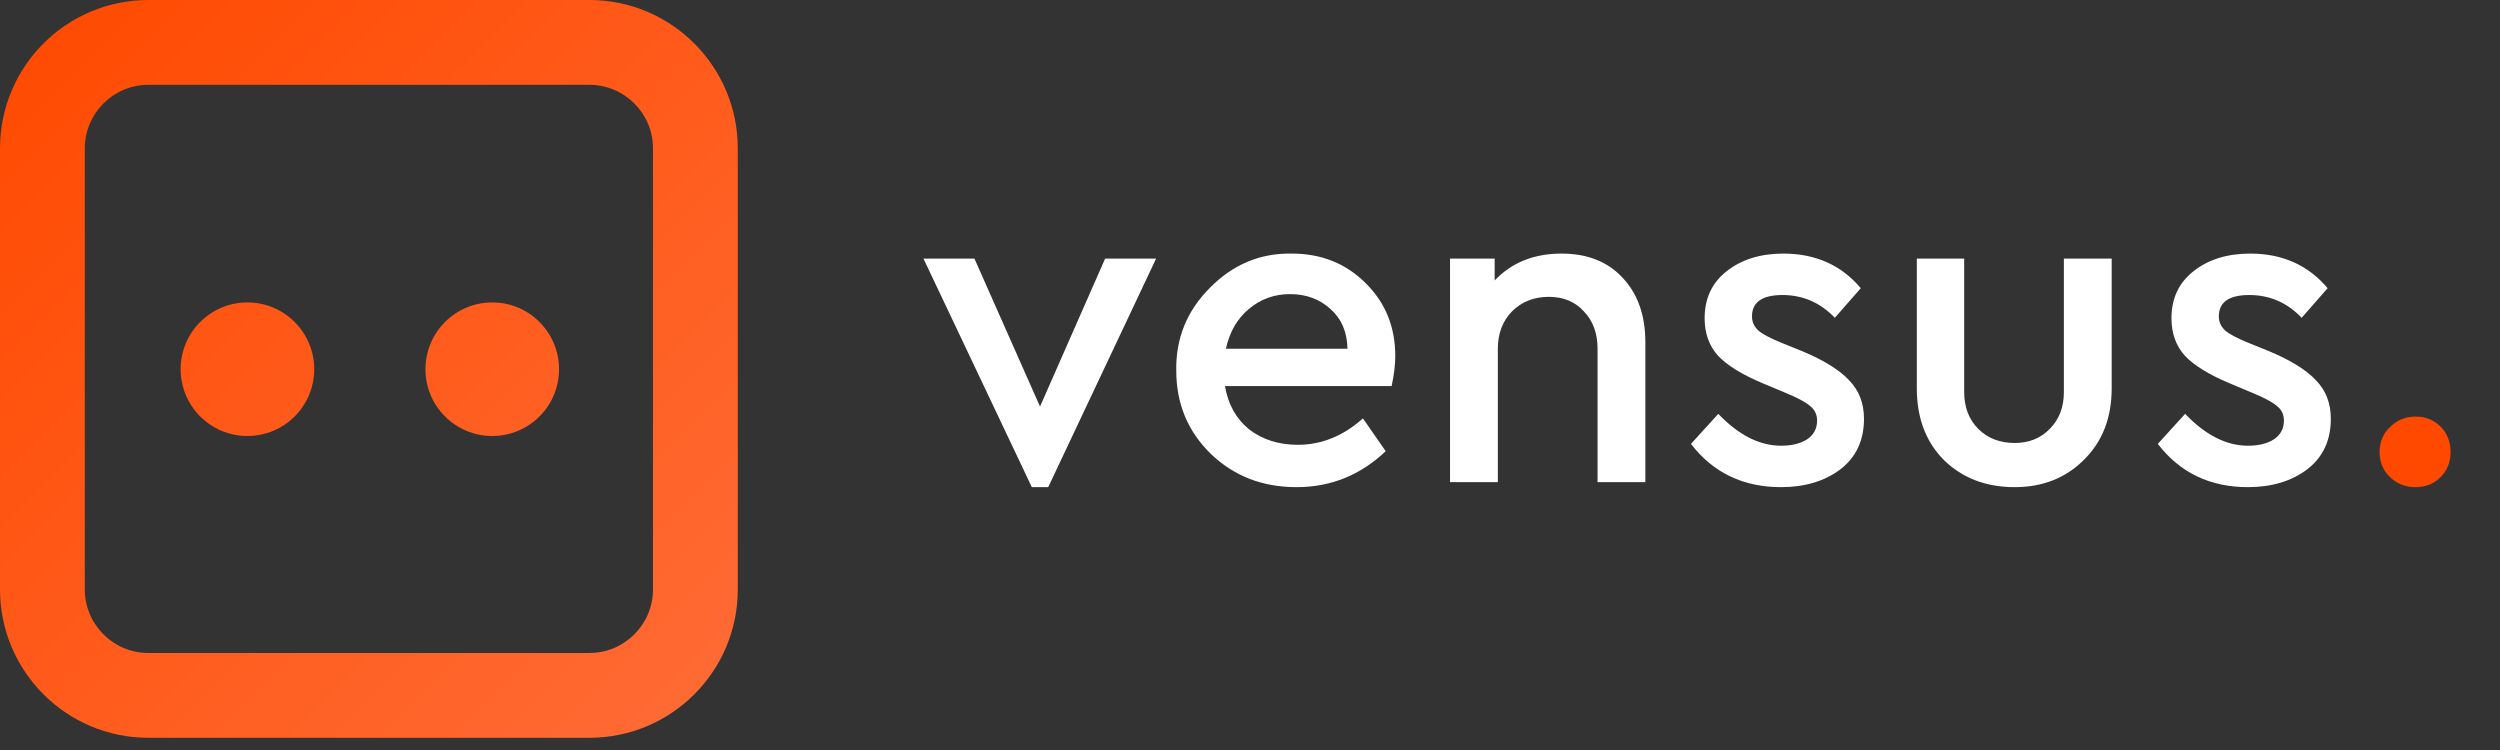 <svg width="140" height="42" viewBox="0 0 140 42" fill="none" xmlns="http://www.w3.org/2000/svg">
<rect x="0" y="0" width="140" height="42" fill="#333333" stroke="none"/>
<path d="M61.887 14.482H64.742L58.7 27.28H57.782L51.714 14.482H54.569L58.241 22.768L61.887 14.482ZM77.931 21.62H68.6C68.769 22.64 69.22 23.448 69.951 24.043C70.699 24.62 71.608 24.909 72.679 24.909C74.005 24.909 75.22 24.416 76.325 23.431L77.599 25.266C76.189 26.609 74.523 27.28 72.602 27.28C70.699 27.28 69.101 26.66 67.809 25.419C66.517 24.162 65.871 22.606 65.871 20.754C65.838 18.952 66.466 17.405 67.758 16.113C69.05 14.805 70.58 14.167 72.347 14.201C73.996 14.201 75.373 14.754 76.478 15.858C77.582 16.946 78.135 18.306 78.135 19.938C78.135 20.431 78.067 20.992 77.931 21.62ZM68.65 19.53H75.458C75.441 18.595 75.126 17.856 74.514 17.312C73.903 16.751 73.146 16.47 72.245 16.47C71.362 16.47 70.588 16.751 69.925 17.312C69.279 17.856 68.855 18.595 68.65 19.53ZM92.14 19.173V27H89.463V19.53C89.463 18.663 89.208 17.966 88.698 17.439C88.205 16.895 87.551 16.623 86.735 16.623C85.902 16.623 85.214 16.895 84.67 17.439C84.143 17.983 83.879 18.68 83.879 19.53V27H81.202V14.482H83.701V15.706C84.653 14.703 85.902 14.201 87.449 14.201C88.893 14.201 90.032 14.652 90.865 15.553C91.715 16.453 92.14 17.66 92.14 19.173ZM94.694 24.858L96.224 23.176C97.363 24.366 98.536 24.96 99.743 24.96C100.337 24.96 100.822 24.841 101.196 24.603C101.57 24.349 101.757 24 101.757 23.558C101.757 23.218 101.629 22.946 101.374 22.742C101.119 22.521 100.66 22.275 99.998 22.003L98.723 21.468C97.584 20.992 96.751 20.482 96.224 19.938C95.714 19.377 95.459 18.672 95.459 17.822C95.459 16.717 95.867 15.841 96.683 15.196C97.516 14.533 98.578 14.201 99.87 14.201C101.672 14.201 103.116 14.847 104.204 16.139L102.751 17.796C101.935 16.946 100.958 16.521 99.819 16.521C98.68 16.521 98.111 16.921 98.111 17.72C98.111 18.026 98.23 18.289 98.468 18.51C98.706 18.714 99.139 18.943 99.768 19.198L100.966 19.683C102.173 20.193 103.04 20.737 103.567 21.314C104.111 21.875 104.383 22.589 104.383 23.456C104.383 24.663 103.941 25.606 103.057 26.286C102.173 26.949 101.068 27.28 99.743 27.28C97.618 27.28 95.935 26.473 94.694 24.858ZM107.342 21.748V14.482H109.994V21.952C109.994 22.802 110.257 23.49 110.784 24.017C111.311 24.544 111.991 24.807 112.824 24.807C113.623 24.807 114.277 24.544 114.787 24.017C115.314 23.49 115.577 22.802 115.577 21.952V14.482H118.254V21.748C118.254 23.397 117.736 24.731 116.699 25.751C115.679 26.77 114.387 27.28 112.824 27.28C111.226 27.28 109.909 26.779 108.872 25.776C107.852 24.756 107.342 23.414 107.342 21.748ZM120.837 24.858L122.367 23.176C123.506 24.366 124.679 24.96 125.885 24.96C126.48 24.96 126.965 24.841 127.339 24.603C127.713 24.349 127.9 24 127.9 23.558C127.9 23.218 127.772 22.946 127.517 22.742C127.262 22.521 126.803 22.275 126.14 22.003L124.866 21.468C123.727 20.992 122.894 20.482 122.367 19.938C121.857 19.377 121.602 18.672 121.602 17.822C121.602 16.717 122.01 15.841 122.826 15.196C123.659 14.533 124.721 14.201 126.013 14.201C127.815 14.201 129.259 14.847 130.347 16.139L128.894 17.796C128.078 16.946 127.101 16.521 125.962 16.521C124.823 16.521 124.254 16.921 124.254 17.72C124.254 18.026 124.373 18.289 124.611 18.51C124.849 18.714 125.282 18.943 125.911 19.198L127.109 19.683C128.316 20.193 129.183 20.737 129.71 21.314C130.254 21.875 130.526 22.589 130.526 23.456C130.526 24.663 130.084 25.606 129.2 26.286C128.316 26.949 127.211 27.28 125.885 27.28C123.761 27.28 122.078 26.473 120.837 24.858Z" fill="white"/>
<path d="M133.842 26.72C133.451 26.346 133.256 25.878 133.256 25.317C133.256 24.756 133.451 24.289 133.842 23.915C134.233 23.524 134.709 23.329 135.27 23.329C135.831 23.329 136.298 23.516 136.672 23.89C137.046 24.264 137.233 24.739 137.233 25.317C137.233 25.878 137.046 26.346 136.672 26.72C136.298 27.093 135.831 27.28 135.27 27.28C134.709 27.28 134.233 27.093 133.842 26.72Z" fill="#FF4900"/>
<path fill-rule="evenodd" clip-rule="evenodd" d="M8.311 0H33.005C37.595 0 41.316 3.721 41.316 8.311V33.005C41.316 37.595 37.595 41.316 33.005 41.316H8.311C3.721 41.316 0 37.595 0 33.005V8.311C0 3.721 3.721 0 8.311 0ZM8.311 4.749C6.344 4.749 4.749 6.344 4.749 8.311V33.005C4.749 34.972 6.344 36.567 8.311 36.567H33.005C34.972 36.567 36.567 34.972 36.567 33.005V8.311C36.567 6.344 34.972 4.749 33.005 4.749H8.311Z" fill="url(#paint0_linear_992_4980)"/>
<path d="M17.596 20.676C17.596 22.741 15.921 24.416 13.856 24.416C11.79 24.416 10.116 22.741 10.116 20.676C10.116 18.61 11.79 16.936 13.856 16.936C15.921 16.936 17.596 18.61 17.596 20.676Z" fill="url(#paint1_linear_992_4980)"/>
<path d="M31.306 20.676C31.306 22.741 29.631 24.416 27.566 24.416C25.501 24.416 23.826 22.741 23.826 20.676C23.826 18.61 25.501 16.936 27.566 16.936C29.631 16.936 31.306 18.61 31.306 20.676Z" fill="url(#paint2_linear_992_4980)"/>
<defs>
<linearGradient id="paint0_linear_992_4980" x1="0" y1="0" x2="41.316" y2="41.316" gradientUnits="userSpaceOnUse">
<stop stop-color="#FF4900"/>
<stop offset="1" stop-color="#FF6C36"/>
</linearGradient>
<linearGradient id="paint1_linear_992_4980" x1="0" y1="0" x2="41.316" y2="41.316" gradientUnits="userSpaceOnUse">
<stop stop-color="#FF4900"/>
<stop offset="1" stop-color="#FF6C36"/>
</linearGradient>
<linearGradient id="paint2_linear_992_4980" x1="0" y1="0" x2="41.316" y2="41.316" gradientUnits="userSpaceOnUse">
<stop stop-color="#FF4900"/>
<stop offset="1" stop-color="#FF6C36"/>
</linearGradient>
</defs>
</svg>

